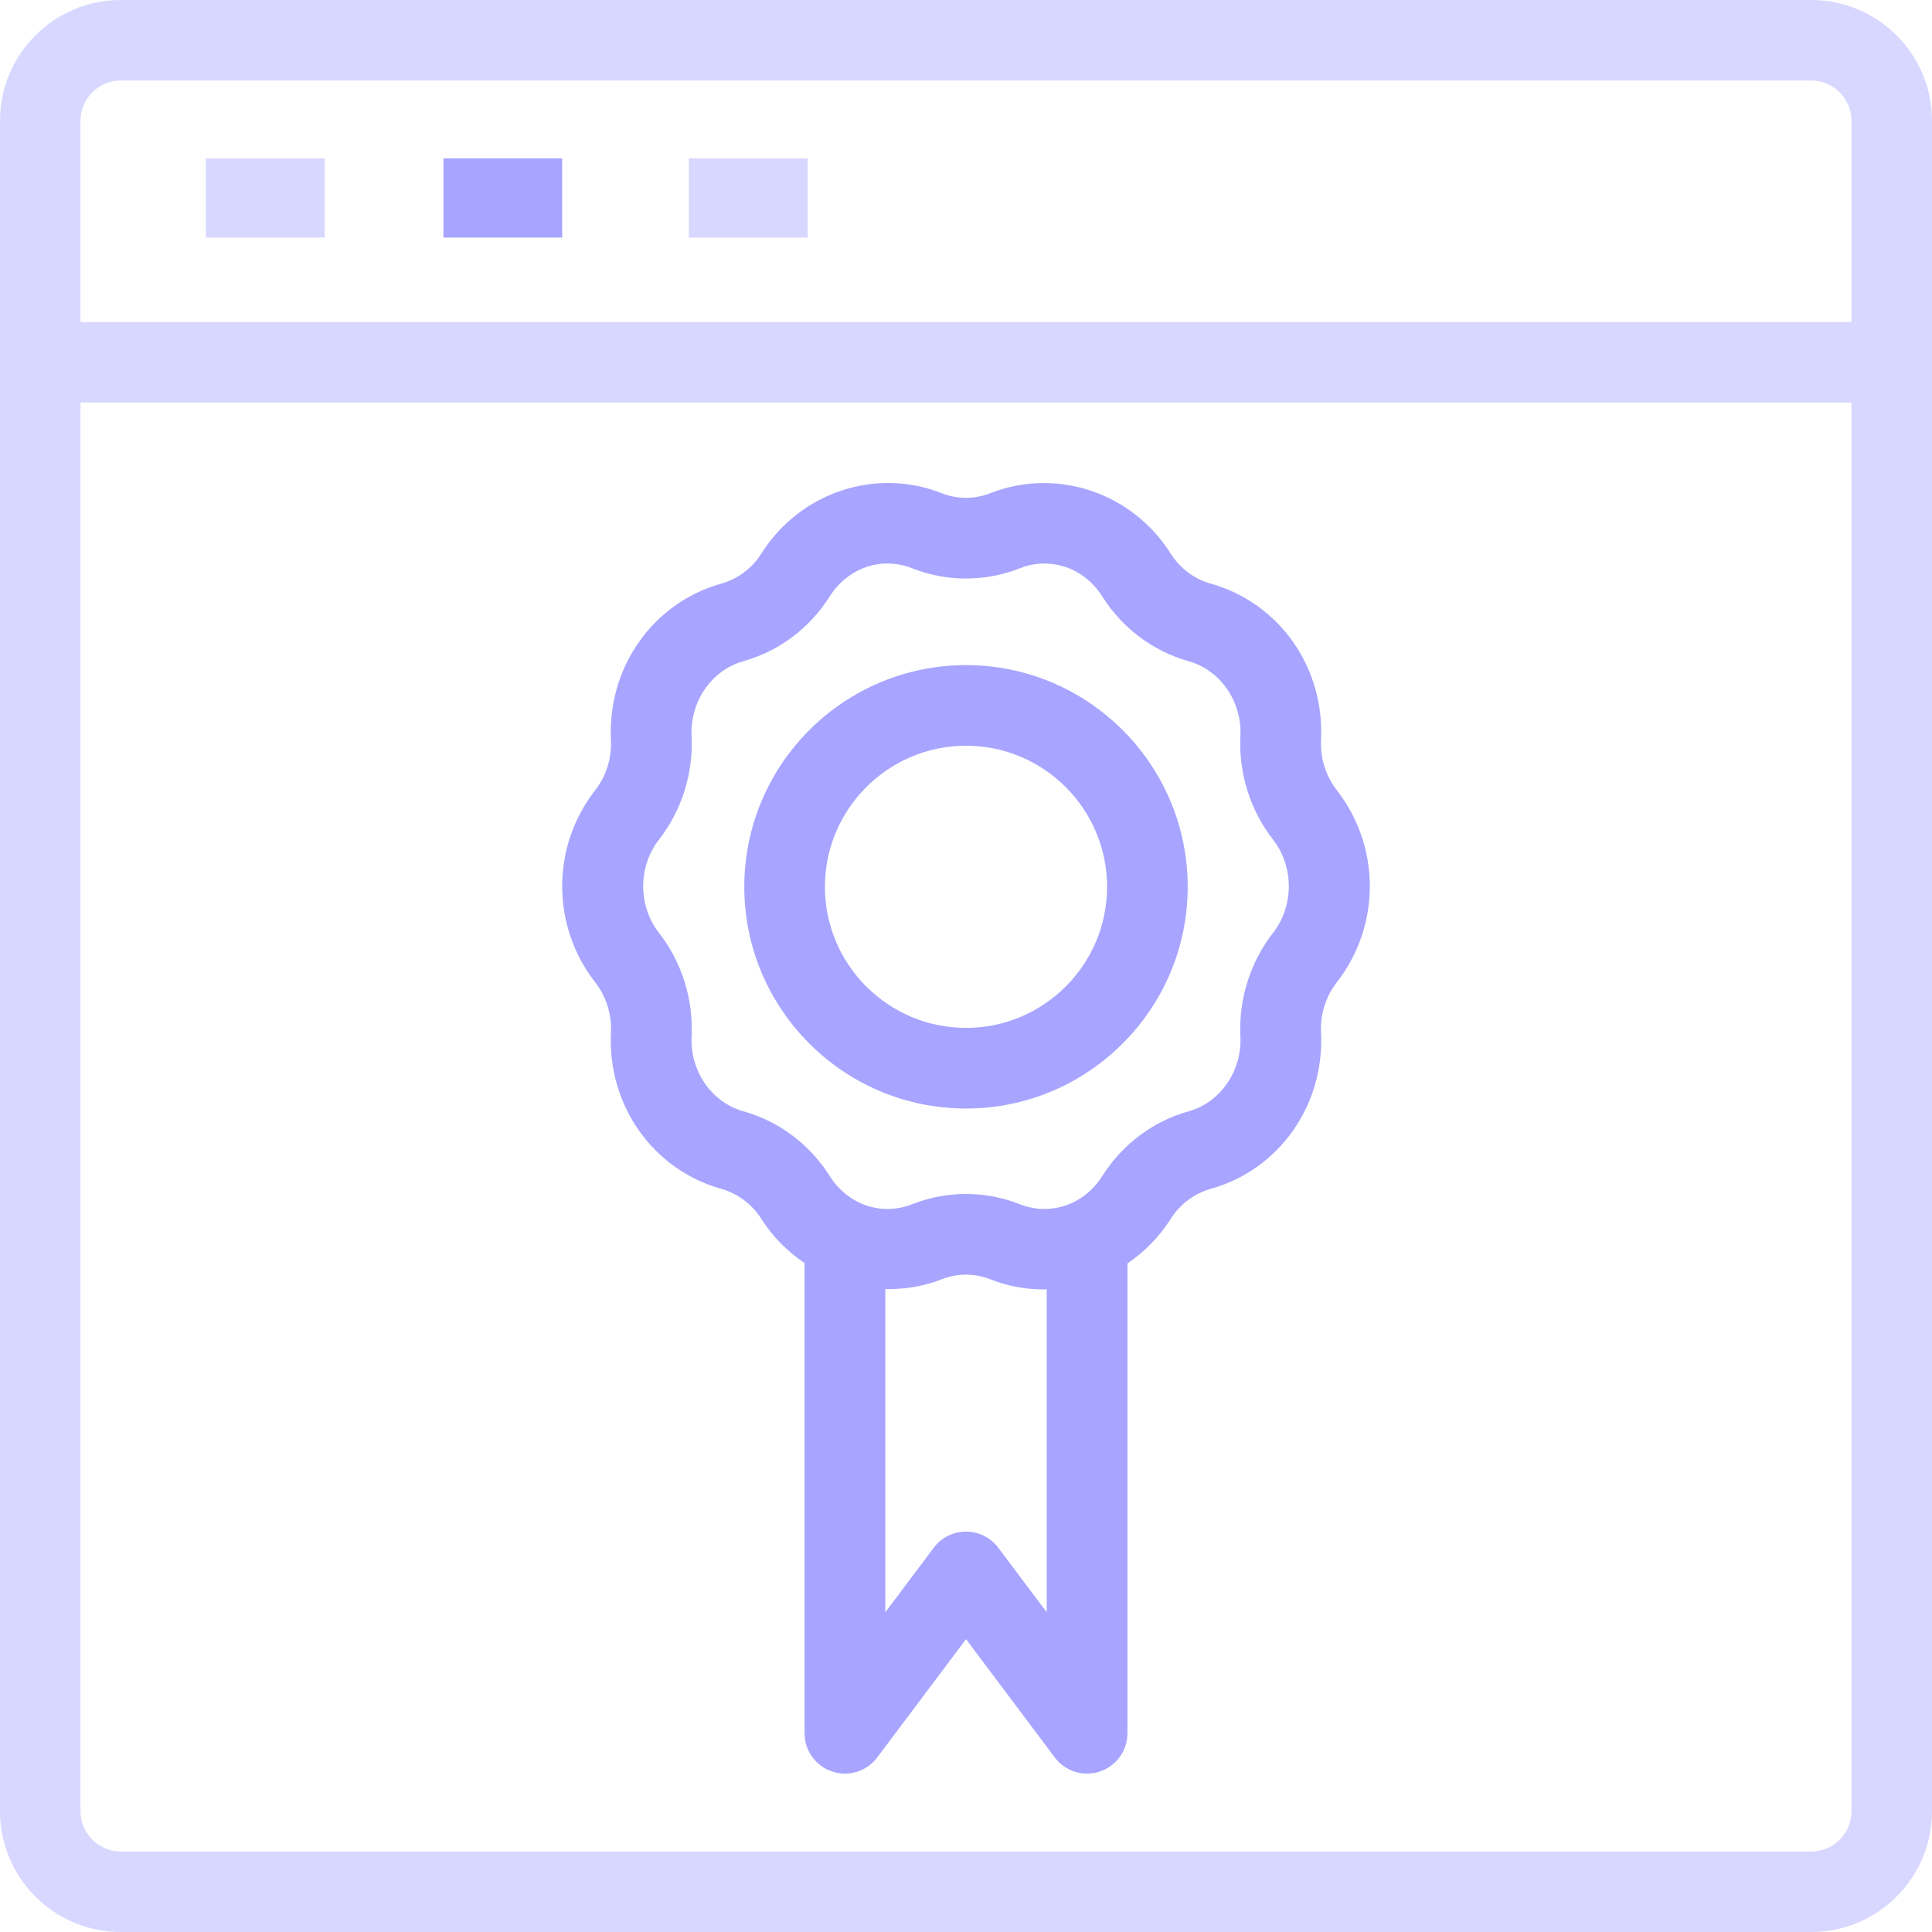 <?xml version="1.0" encoding="UTF-8"?>
<svg width="244px" height="244px" viewBox="0 0 244 244" version="1.1" xmlns="http://www.w3.org/2000/svg" xmlns:xlink="http://www.w3.org/1999/xlink">
    <!-- Generator: Sketch 52.3 (67297) - http://www.bohemiancoding.com/sketch -->
    <title>quality</title>
    <desc>Created with Sketch.</desc>
    <g id="Page-1" stroke="none" stroke-width="1" fill="none" fill-rule="evenodd">
        <g id="Artboard" transform="translate(-1114, -153)">
            <g id="quality" transform="translate(1114, 153)">
                <path d="M228.751,3.16044693e-14 L15.251,3.16044693e-14 C6.841,3.16044693e-14 0,6.841 0,15.251 L0,228.751 C0,237.161 6.841,244 15.251,244 L228.751,244 C237.161,244 244,237.161 244,228.751 L244,15.251 C244,6.841 237.161,0 228.751,0 Z M233.834,228.751 C233.834,231.555 231.553,233.834 228.751,233.834 L15.251,233.834 C12.447,233.834 10.166,231.555 10.166,228.751 L10.166,50.834 L233.834,50.834 L233.834,228.751 Z M233.834,40.668 L10.166,40.668 L10.166,15.251 C10.166,12.445 12.447,10.166 15.251,10.166 L228.751,10.166 C231.553,10.166 233.834,12.445 233.834,15.251 L233.834,40.668 Z" id="Shape" fill="#D7D7FF" fill-rule="nonzero"></path>
                <polygon id="Path" fill="#D7D7FF" points="26 20 41 20 41 30 26 30"></polygon>
                <polygon id="Path" fill="#A7A5FF" points="56 20 71 20 71 30 56 30"></polygon>
                <polygon id="Path" fill="#D7D7FF" points="87 20 102 20 102 30 87 30"></polygon>
                <path d="M77.16,130.422 C76.72,139.614 82.459,147.728 91.117,150.154 C93.191,150.736 94.989,152.094 96.181,153.974 C97.616,156.253 99.499,158.081 101.612,159.519 L101.612,218.903 C101.612,221.096 103.016,223.04 105.096,223.732 C107.18,224.439 109.473,223.712 110.787,221.956 L122.002,207.018 L133.215,221.956 C134.197,223.264 135.719,223.995 137.292,223.995 C137.83,223.995 138.376,223.91 138.905,223.732 C140.985,223.04 142.39,221.096 142.39,218.903 L142.39,159.563 C144.509,158.126 146.379,156.263 147.821,153.98 C149.01,152.094 150.809,150.736 152.884,150.154 C161.543,147.728 167.283,139.614 166.839,130.422 C166.728,128.113 167.436,125.854 168.825,124.069 C174.392,116.915 174.392,106.93 168.825,99.792 C167.436,98.003 166.728,95.744 166.839,93.431 C167.283,84.242 161.547,76.129 152.882,73.702 C150.809,73.119 149.012,71.761 147.821,69.876 C142.971,62.191 133.42,59.016 125.077,62.285 C123.093,63.071 120.909,63.066 118.929,62.289 C110.591,58.992 101.03,62.196 96.181,69.876 C94.987,71.761 93.191,73.119 91.115,73.702 C82.459,76.129 76.72,84.242 77.16,93.435 C77.273,95.744 76.568,98.003 75.176,99.788 C69.608,106.93 69.608,116.915 75.176,124.069 C76.568,125.854 77.273,128.113 77.16,130.422 Z M132.196,203.62 L126.079,195.472 C125.118,194.188 123.607,193.433 122.002,193.433 C120.395,193.433 118.886,194.188 117.925,195.472 L111.808,203.62 L111.808,162.801 C114.193,162.849 116.608,162.483 118.931,161.567 C120.913,160.79 123.093,160.784 125.075,161.572 C127.276,162.438 129.563,162.849 131.828,162.849 C131.95,162.849 132.072,162.829 132.196,162.825 L132.196,203.62 Z M83.221,106.047 C86.111,102.334 87.574,97.679 87.343,92.943 C87.136,88.595 89.878,84.632 93.866,83.511 C98.378,82.249 102.259,79.339 104.8,75.308 C107.071,71.713 111.333,70.235 115.19,71.767 C119.578,73.497 124.417,73.497 128.812,71.767 L128.816,71.761 C132.655,70.255 136.926,71.706 139.199,75.308 C141.739,79.339 145.624,82.249 150.132,83.511 C154.121,84.632 156.867,88.595 156.656,92.943 C156.43,97.679 157.893,102.334 160.781,106.047 C163.433,109.453 163.433,114.404 160.776,117.816 C157.893,121.52 156.43,126.173 156.656,130.909 C156.867,135.262 154.121,139.225 150.136,140.346 C145.626,141.608 141.743,144.518 139.199,148.542 C136.926,152.144 132.664,153.606 128.818,152.094 C126.619,151.223 124.308,150.792 122,150.792 C119.691,150.792 117.385,151.223 115.19,152.089 C111.355,153.617 107.074,152.15 104.8,148.537 C102.256,144.513 98.374,141.604 93.868,140.346 C89.878,139.225 87.136,135.262 87.343,130.914 C87.576,126.178 86.111,121.52 83.223,117.81 C80.566,114.404 80.566,109.453 83.221,106.047 Z" id="Shape" fill="#A7A5FF" fill-rule="nonzero"></path>
                <path d="M122,140 C137.439,140 150,127.437 150,111.999 C150,96.563 137.439,84 122,84 C106.559,84 94,96.563 94,111.999 C94,127.437 106.559,140 122,140 Z M122,94.181 C131.823,94.181 139.818,102.177 139.818,111.999 C139.818,121.823 131.823,129.817 122,129.817 C112.175,129.817 104.182,121.823 104.182,111.999 C104.182,102.177 112.175,94.181 122,94.181 Z" id="Shape" fill="#A7A5FF" fill-rule="nonzero"></path>
            </g>
        </g>
    </g>
</svg>